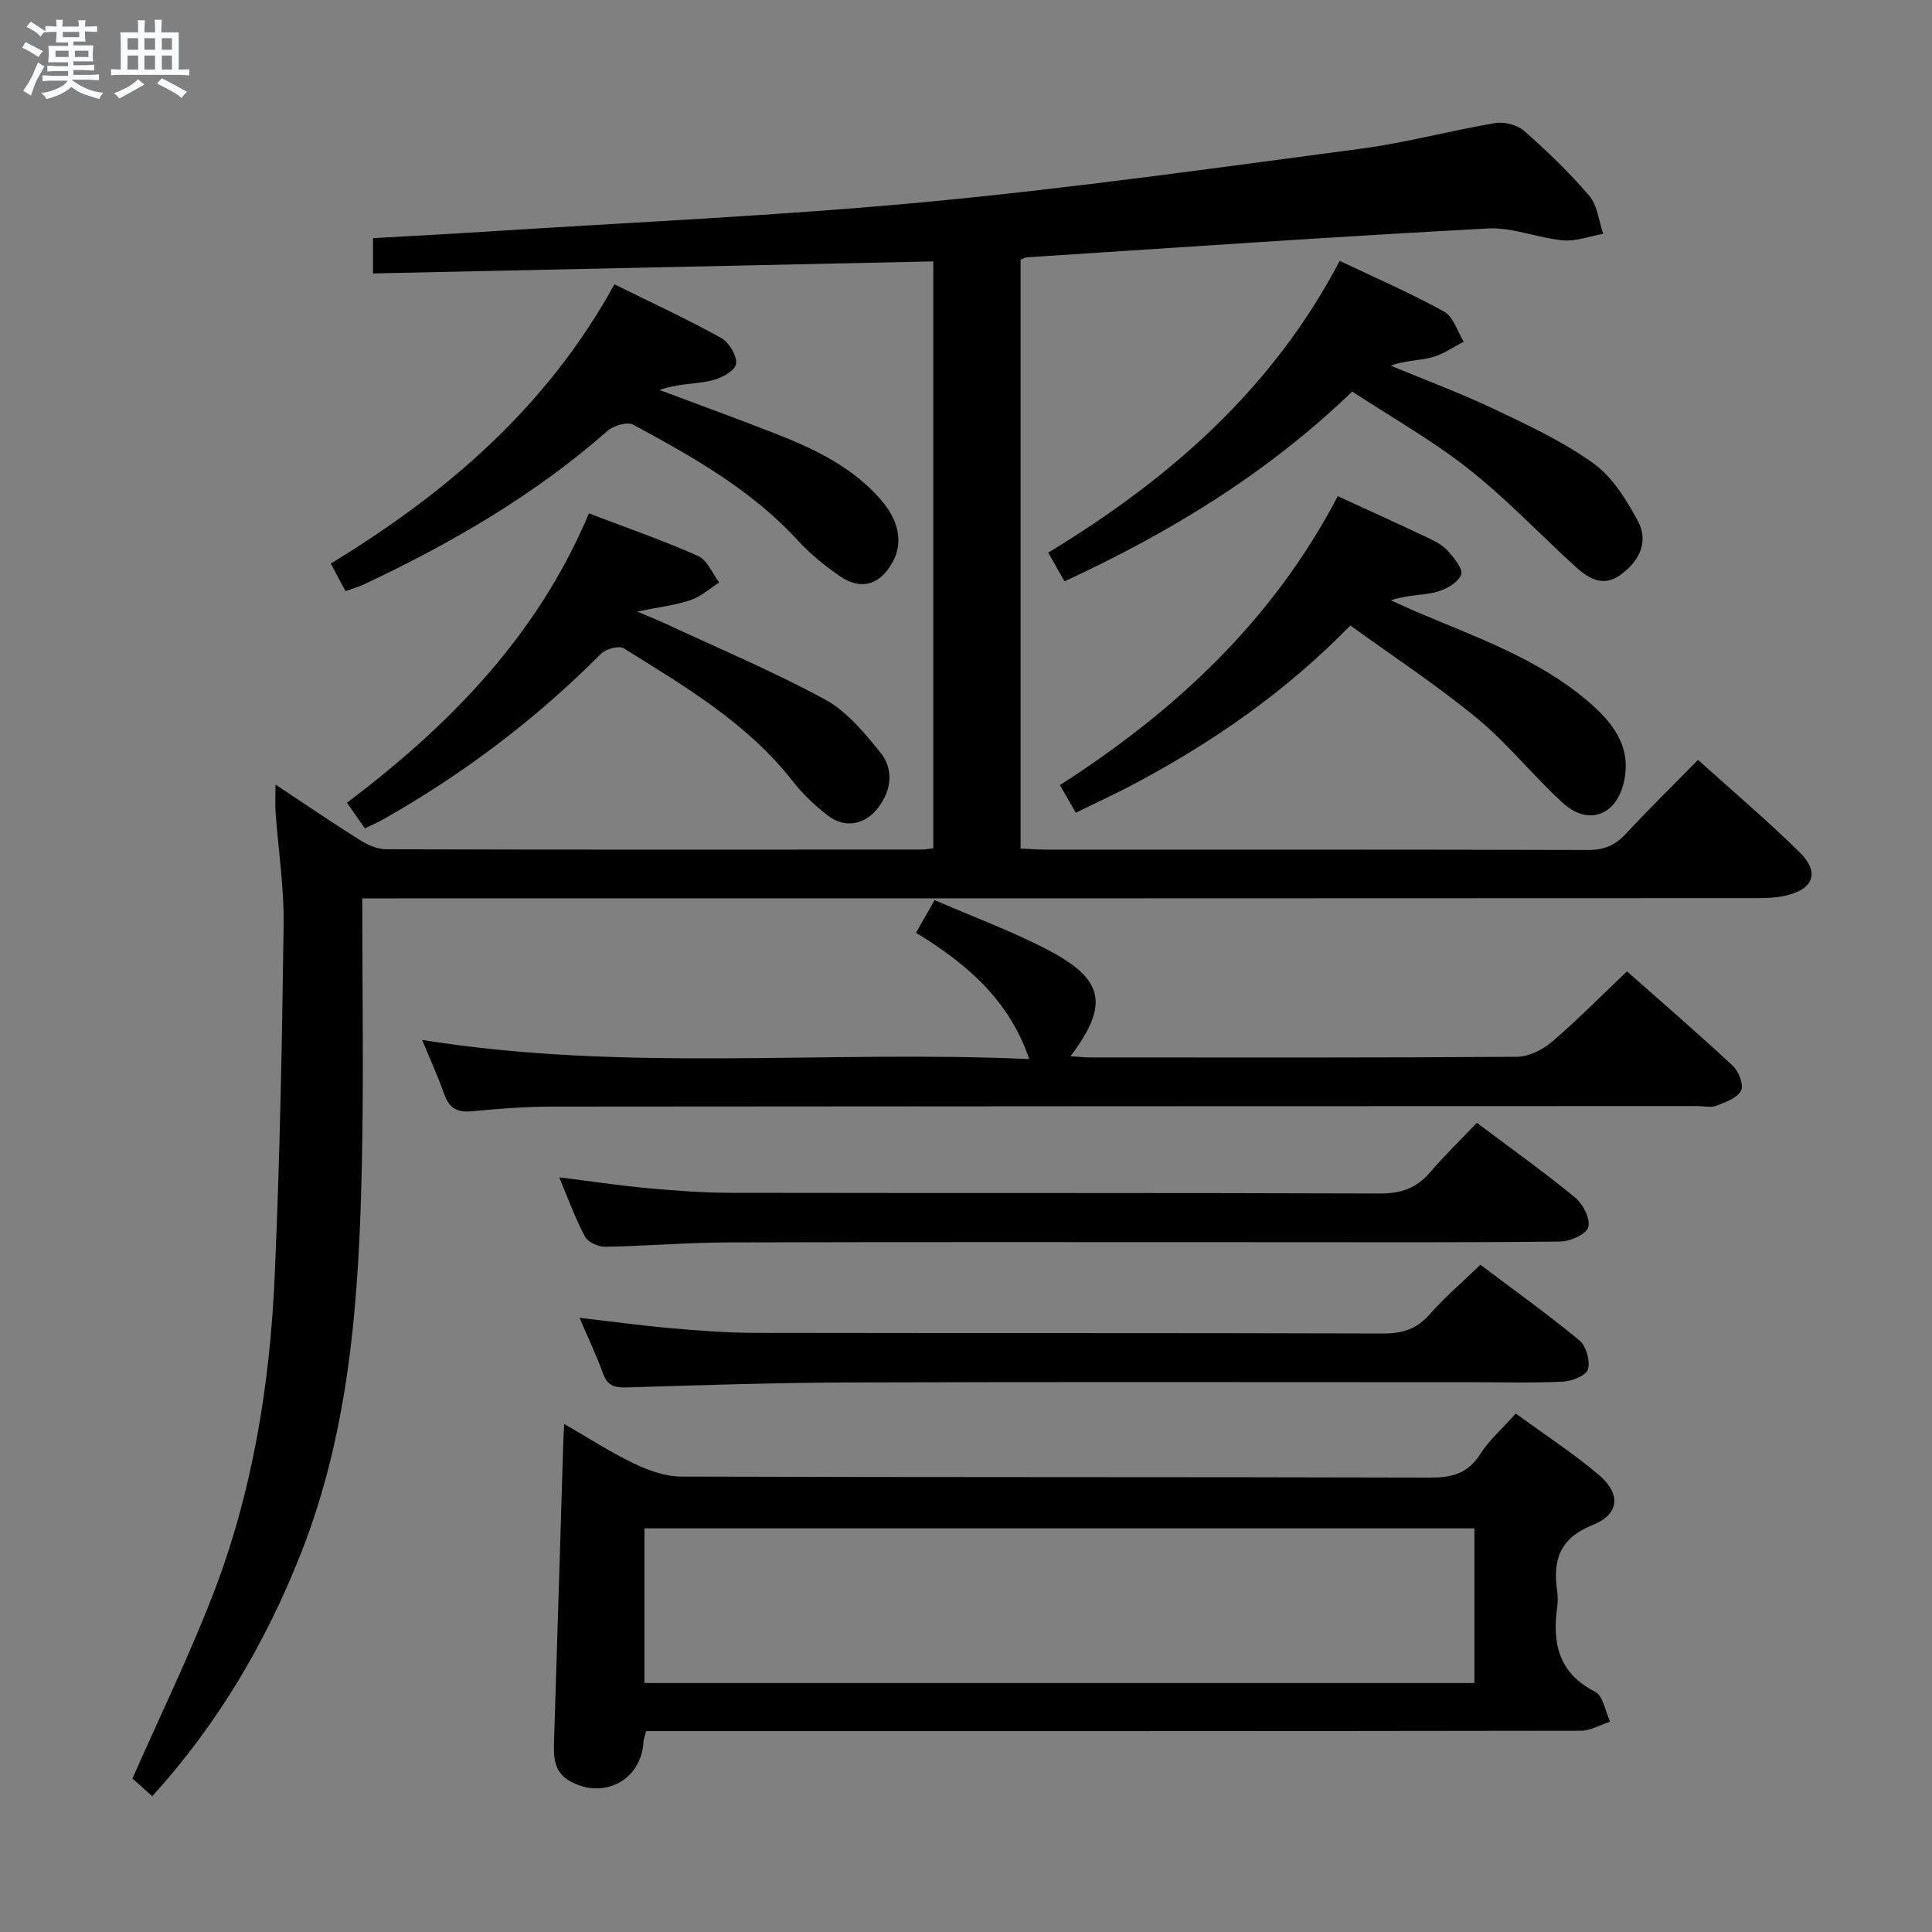 <svg enable-background="new 0 0 400 400" viewBox="0 0 400 400" xmlns="http://www.w3.org/2000/svg"><rect x="0" y="0" width="400" height="400" fill="#808080" stroke="none"/><path d="m6.8 9.5c.6.3 1.3.7 2.1 1.1-.4.4-.7.8-.9 1.2-.7-.4-1.3-.8-1.8-1.1s-1.1-.6-1.6-.8c.2-.4.5-.8.7-1.2.4.2.8.5 1.5.8zm.9 6.9c-.3.6-.5 1.1-.7 1.7s-.4 1.1-.6 1.7c-.6-.4-1.1-.7-1.6-1 .7-1 1.2-1.8 1.5-2.4.3-.5.6-1.1.8-1.7.3-.6.5-1.2.8-1.8.3.3.8.6 1.3.8-.7 1.3-1.2 2.2-1.5 2.7zm.1-11c.4.3 1 .7 1.7 1.1-.5.2-.8.6-1.1 1.1-.5-.6-1-1-1.4-1.2s-.9-.6-1.5-.8c.2-.4.5-.7.9-1.1.5.3.9.6 1.4.9zm10.5 13.1c1 .4 2 .6 3.1.7-.4.4-.7.8-.8 1.3-.9-.2-1.9-.6-3-.9-1-.4-2-.9-2.8-1.6-.5.4-1.1.9-1.9 1.3s-1.9.9-3.3 1.2c-.1-.3-.5-.8-1.1-1.3 1 0 2.1-.3 3.2-.8 1.2-.5 1.9-1 2.3-1.7h-3.2c-.4 0-1 0-2 .1v-1.2c1 0 1.7.1 2 .1h3.3v-1h-2.3c-.2 0-.9 0-2 .1v-1.2c1.2 0 1.9.1 2 .1h2.3v-.8h-4.1c0-.7.1-1.2.1-1.6 0-.5 0-1.1-.1-1.8h4.1v-.7h-2.5c0-.6.1-1.1.1-1.6v-.6h-.5c-.4 0-1 0-1.8.1v-1.3c1.2 0 1.9.1 2.1.1h.2c0-.3 0-.8-.1-1.4h1.4c0 .6-.1 1-.1 1.4h3.4c0-.4 0-.8-.1-1.3h1.5c0 .4-.1.9-.1 1.3.7 0 1.5 0 2.5-.1v1.2c-1 0-1.8-.1-2.5-.1v.6c0 .3 0 .8.1 1.5h-2.5v.8h4.1c0 .7-.1 1.3-.1 1.8s0 1 .1 1.5h-4.1v.8h1.4c.8 0 1.8 0 2.9-.1v1.2c-1 0-1.9-.1-2.8-.1h-1.5v1h3.2c.3 0 1 0 2.1-.1v1.2c-1.1 0-1.8-.1-2.1-.1h-3.4l-.1.1c1.4 1 2.4 1.5 3.4 1.9zm-4.1-6.7v-1.3h-2.7v1.3zm2.2-4.1v-1.1h-3.4v1.1zm1.9 4.1v-1.3h-2.8v1.3z" fill="#fafbfc"/><path d="m37 6.7v2.3 5.4c1 0 1.8 0 2.2-.1v1.3c-.6 0-1.5-.1-2.5-.1h-11.9c-.7 0-1.3 0-1.8.1v-1.3c.5 0 1.1.1 2 .1v-5.2c0-1 0-1.8-.1-2.5h3.7c0-1.3 0-2.1-.1-2.5h1.5c0 .4-.1 1.3-.1 2.5h2.2c0-1.2 0-2.1-.1-2.6h1.5c0 .4-.1 1.3-.1 2.6zm-12.3 13.7c-.3-.4-.7-.8-1.1-1.1 1.1-.4 2.1-.9 2.9-1.3.8-.5 1.5-1 2.1-1.6.4.4.9.8 1.3 1.1-2.5 1.4-4.2 2.4-5.2 2.9zm3.9-10.1v-2.4h-2.2v2.4zm0 4.1v-2.9h-2.2v2.9zm3.5-4.1v-2.4h-2.2v2.4zm0 4.1v-2.9h-2.2v2.9zm.4 2.9 1-1.1c.6.3 1.4.7 2.5 1.3s2 1.1 2.7 1.5c-.4.4-.8.8-1.1 1.3-.8-.8-2.5-1.7-5.1-3zm3.1-7v-2.4h-2.1v2.4zm0 4.1v-2.9h-2.1v2.9z" fill="#fafbfc"/><g fill="#000001"><path d="m75 186c0 18.65.31 36.61-.07 54.56-.58 27.62-2.35 55.09-12.7 81.24-7.3 18.44-17.19 35.2-30.71 50.09-1.69-1.51-3.16-2.83-4.1-3.67 5.66-12.82 11.59-25.04 16.51-37.67 8.34-21.39 11.97-43.87 12.96-66.68 1.05-24.1 1.52-48.24 1.83-72.37.1-7.77-1.1-15.56-1.66-23.34-.12-1.61-.02-3.23-.02-5.72 6.18 4.09 11.76 7.9 17.47 11.48 1.6 1 3.6 1.91 5.42 1.91 37 .11 74 .08 111 .06.65 0 1.3-.15 2.3-.27 0-40.3 0-80.55 0-121.5-38.59.83-77.09 1.65-116 2.49 0-2.73 0-4.92 0-7.3 7.86-.45 15.64-.85 23.41-1.35 30.36-1.96 60.79-3.29 91.07-6.14 30.07-2.83 60.02-7.06 89.98-11.02 9.36-1.24 18.55-3.75 27.88-5.32 1.9-.32 4.59.39 6.02 1.65 4.74 4.18 9.34 8.59 13.43 13.39 1.71 2 1.99 5.22 2.91 7.89-2.78.49-5.61 1.59-8.32 1.35-5.23-.48-10.45-2.74-15.57-2.46-31.86 1.71-63.7 3.92-95.55 5.98-.3.02-.59.24-1.19.49v121.91c1.75.08 3.36.22 4.98.22 37.5.01 75-.03 112.5.08 3.29.01 5.6-.94 7.81-3.32 4.75-5.12 9.74-10.01 14.97-15.33 7.25 6.54 14.36 12.56 20.99 19.08 4.31 4.25 2.94 7.78-3.08 9.07-1.92.41-3.94.47-5.92.47-93.67.05-187.34.05-281 .05-1.97 0-3.95 0-7.55 0z"/><path d="m313.82 292.66c5.9 4.3 11.76 8.13 17.09 12.6 4.73 3.96 4.45 8.23-1.16 10.47-6.82 2.73-8.28 7.23-7.36 13.61.16 1.14.16 2.35 0 3.49-1.03 7.46.35 13.6 7.86 17.43 1.66.85 2.11 4.05 3.11 6.18-2.02.66-4.04 1.89-6.06 1.89-62.32.1-124.64.08-186.96.08-2.14 0-4.28 0-6.56 0-.26 1.01-.53 1.61-.56 2.22-.41 7.94-8.29 12.11-15.31 8.08-3.3-1.9-3.3-5.02-3.2-8.29.66-20.28 1.26-40.57 1.88-60.85.04-1.32.11-2.64.21-4.76 5.08 2.92 9.61 5.88 14.45 8.19 3.02 1.44 6.49 2.7 9.77 2.71 51.66.17 103.31.06 154.97.21 4.55.01 7.9-.79 10.48-4.86 1.85-2.91 4.56-5.27 7.35-8.4zm-180.39 55.79h171.83c0-10.96 0-21.53 0-32.02-57.5 0-114.67 0-171.83 0z"/><path d="m87.4 215.31c42.16 6.76 83.85 2.06 125.69 3.96-4.18-12.32-13.03-19.79-23.43-26.15 1.28-2.26 2.31-4.08 3.84-6.77 8.1 3.54 16.36 6.54 24.03 10.63 11.16 5.96 11.99 11.26 4.1 21.7 1.52.1 2.74.25 3.96.25 29.49.01 58.98.08 88.47-.13 2.45-.02 5.31-1.45 7.24-3.09 5.29-4.52 10.19-9.5 15.55-14.6 7.08 6.27 14.62 12.77 21.9 19.54 1.22 1.14 2.32 3.96 1.73 5.13-.77 1.53-3.19 2.41-5.06 3.13-1.16.45-2.63.09-3.97.09-79.14.02-158.28.03-237.41.11-5.48.01-10.97.46-16.42.97-2.95.28-4.62-.64-5.62-3.48-1.31-3.73-2.97-7.34-4.6-11.29z"/><path d="m115.79 243.75c6.38.8 12.23 1.69 18.13 2.23 5.79.53 11.6.97 17.41.98 44.8.08 89.6-.02 134.4.14 4.38.02 7.57-1.12 10.37-4.4 3.01-3.52 6.35-6.75 9.67-10.23 7.2 5.41 13.96 10.22 20.36 15.48 1.62 1.33 3.17 4.39 2.71 6.12-.39 1.45-3.73 2.95-5.78 2.98-19.65.22-39.3.13-58.95.13-37.8 0-75.61-.06-113.41.05-8.47.02-16.94.76-25.41.9-1.43.02-3.58-.96-4.19-2.12-2.02-3.78-3.46-7.84-5.31-12.26z"/><path d="m306.5 261.86c6.83 5.14 13.85 10.17 20.5 15.65 1.4 1.16 2.25 4.22 1.78 5.99-.33 1.25-3.28 2.46-5.12 2.55-6.32.31-12.66.12-18.99.12-42.82 0-85.65-.09-128.47.05-15.48.05-30.95.56-46.42 1.03-2.5.08-4.01-.33-4.93-2.88-1.35-3.73-3.06-7.32-4.86-11.53 6.7.77 12.85 1.62 19.03 2.16 5.79.5 11.61.95 17.41.96 43.32.08 86.65-.01 129.97.13 3.99.01 6.91-.93 9.58-3.95 3.06-3.49 6.64-6.53 10.52-10.28z"/><path d="m220.4 120.37c-1.13-1.99-2.16-3.81-3.38-5.95 25.08-15.21 46.43-33.85 60.35-60.41 7.68 3.66 14.84 6.75 21.62 10.51 1.92 1.06 2.74 4.1 4.06 6.23-2.19 1.11-4.27 2.62-6.59 3.23-2.68.71-5.57.63-8.54 1.72 7.21 3 14.55 5.72 21.59 9.07 7.02 3.34 14.18 6.69 20.43 11.2 3.92 2.83 6.83 7.53 9.18 11.93 2.35 4.41.13 8.49-3.76 11.22-3.61 2.55-6.69.48-9.36-1.96-7.35-6.71-14.23-14-22.02-20.13-7.53-5.92-15.96-10.68-24.02-15.97-17.62 16.99-37.68 29.15-59.56 39.31z"/><path d="m276.97 102.73c6.49 2.99 12.25 5.58 17.95 8.28 1.64.78 3.43 1.58 4.64 2.85 1.38 1.47 3.42 3.96 2.95 5.13-.66 1.66-3.19 3.08-5.19 3.59-2.84.73-5.92.55-9.36 1.71 1.76.79 3.52 1.62 5.3 2.38 12.22 5.19 24.87 9.58 35.23 18.28 5.23 4.4 9.48 9.52 7.69 17.09-1.62 6.87-7.41 8.94-12.61 4.2-6.14-5.59-11.35-12.24-17.73-17.5-8.29-6.84-17.33-12.77-26.26-19.24-13.27 13.6-28.11 23.9-44.16 32.49-4.06 2.18-8.26 4.1-12.68 6.28-1.15-2-2.11-3.68-3.29-5.73 23.99-15.39 44.12-34.16 57.52-59.81z"/><path d="m71.53 122.38c-1.05-1.96-1.89-3.54-3.05-5.7 23.95-14.58 44.75-32.36 58.73-57.82 7.76 3.84 15.11 7.23 22.16 11.15 1.63.91 3.41 3.99 2.99 5.47-.44 1.55-3.32 2.94-5.35 3.37-3.34.71-6.86.59-10.47 1.89 8.12 3.05 16.27 6 24.34 9.17 7.94 3.12 15.57 6.82 21.35 13.39 3.98 4.52 4.81 9.12 2.5 13.23-2.58 4.57-6.49 5.75-10.8 2.79-3.13-2.16-6.17-4.61-8.73-7.41-9.63-10.52-21.83-17.35-34.12-23.99-1.22-.66-4.05.19-5.3 1.29-15.14 13.31-32.35 23.28-50.49 31.81-1.04.48-2.16.78-3.76 1.36z"/><path d="m75.53 171.5c-1.24-1.78-2.35-3.37-3.69-5.3 21.2-16.03 39.39-34.47 50.09-59.91 7.9 3.02 15.39 5.61 22.6 8.82 1.9.84 2.94 3.61 4.37 5.49-1.95 1.24-3.76 2.91-5.89 3.63-3.12 1.06-6.46 1.44-11.1 2.39 2.57 1.09 4.11 1.68 5.61 2.38 11.12 5.18 22.46 9.96 33.24 15.79 4.47 2.42 8.08 6.79 11.4 10.84 2.88 3.51 2.52 7.76-.29 11.52-2.73 3.64-6.93 4.45-10.5 1.68-2.61-2.03-5.11-4.35-7.13-6.95-9.42-12.13-22.39-19.72-35.08-27.65-.99-.62-3.7.1-4.7 1.1-13.47 13.54-28.55 24.94-45.16 34.33-1.14.65-2.35 1.15-3.77 1.84z"/></g></svg>